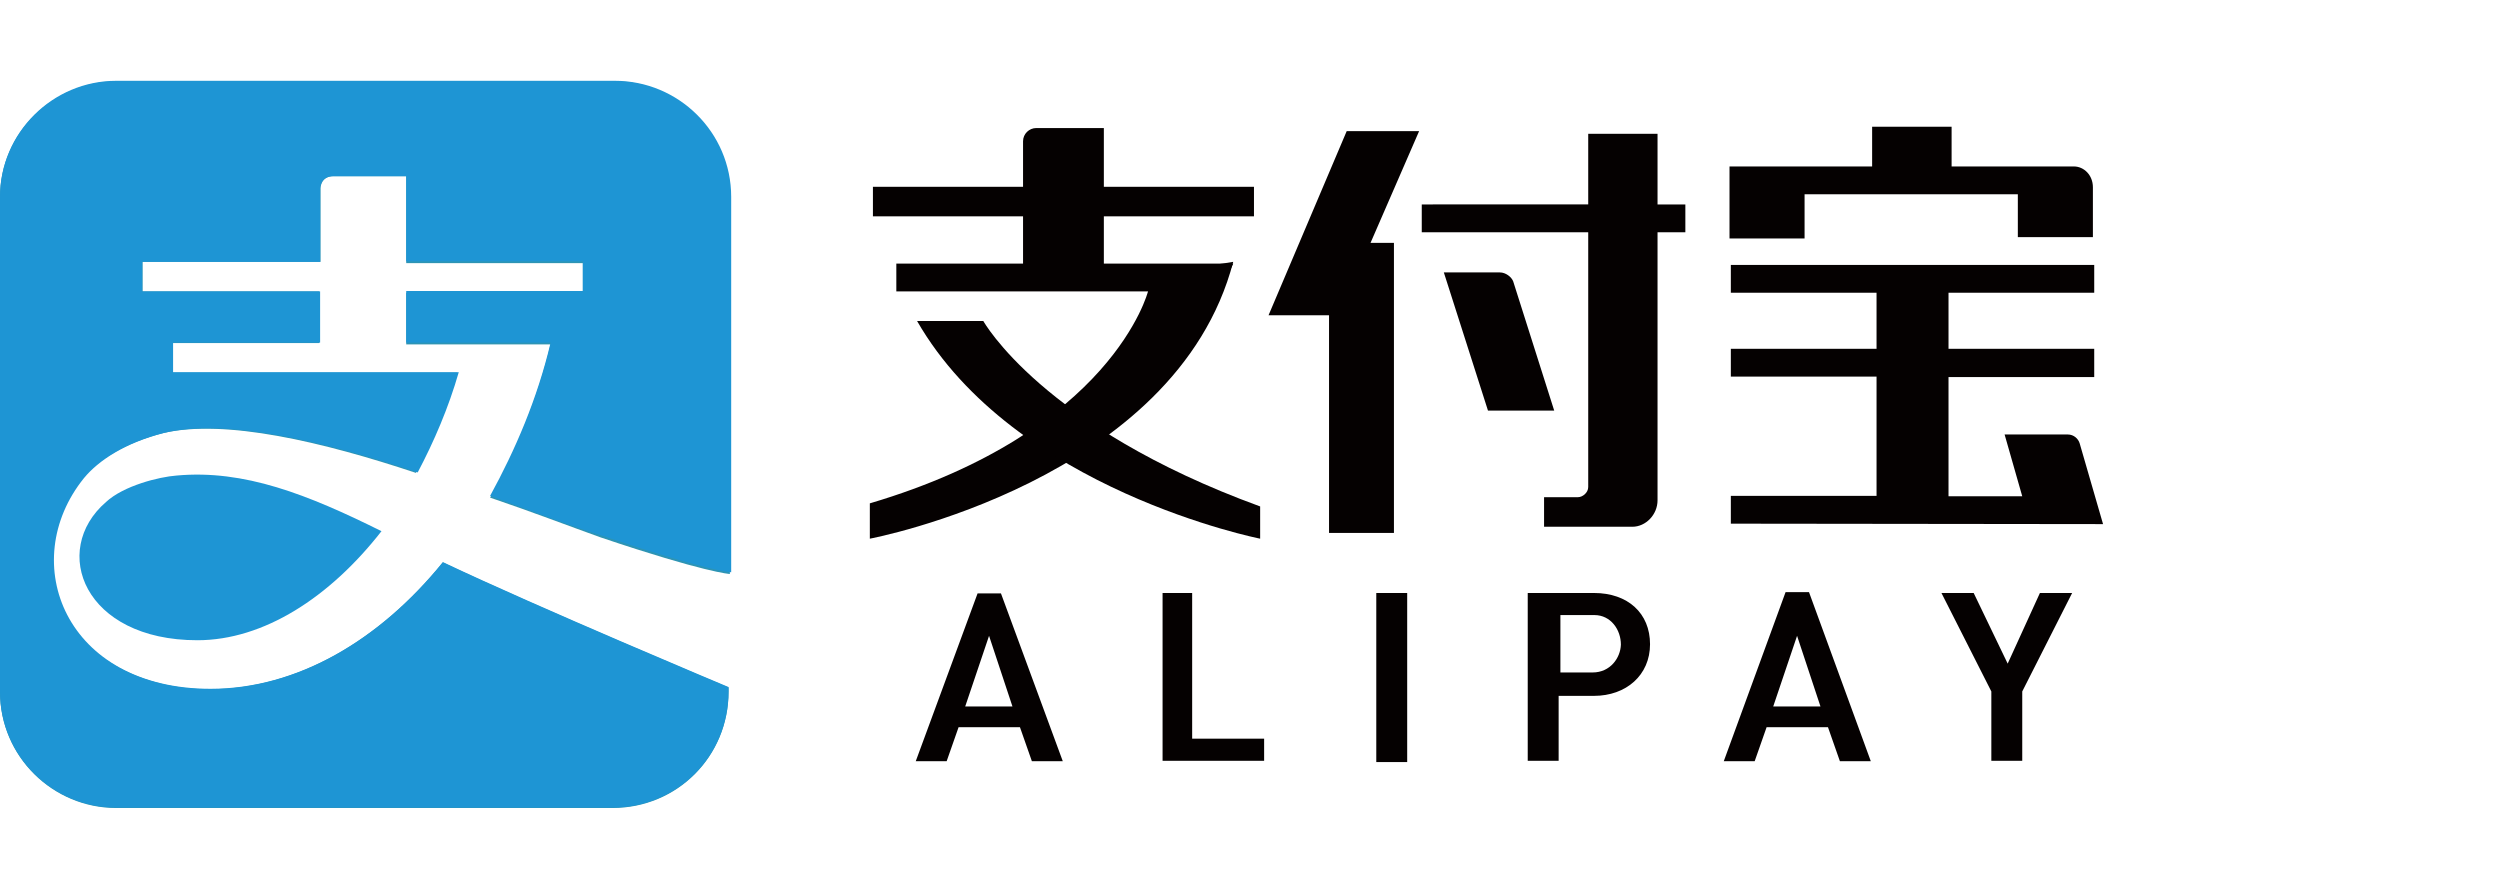 <?xml version="1.0" encoding="utf-8"?>
<!-- Generator: Adobe Illustrator 19.0.0, SVG Export Plug-In . SVG Version: 6.00 Build 0)  -->
<svg version="1.1" id="图层_1" xmlns="http://www.w3.org/2000/svg" xmlns:xlink="http://www.w3.org/1999/xlink" x="0px" y="0px"
	 viewBox="-116 201 566.2 200" style="enable-background:new -116 201 566.2 200;" xml:space="preserve">
<style type="text/css">
	.st0{fill:#2D94B4;}
	.st1{fill:#1E95D4;}
	.st2{fill:#050101;}
</style>
<path class="st0" d="M20,322.7c23.7,8,29.3,8.3,29.3,8.3v-85.3c0-14.7-12-26.3-26.3-26.3H-89.3c-14.7,0-26.7,11.7-26.7,26.3v112
	c0,14.7,12,26.3,26.3,26.3H22.7c14.7,0,26.3-11.7,26.3-26.3v-1c0,0-43-18-64.7-28.3c-14.7,18-33.3,28.7-53,28.7
	c-19.3,0-33-11.3-34.7-23c0,0-4.3-12.3,6-24.7c3.3-4,9.3-8,18.3-10.3c14-3.3,36.3,2,57.3,9c3.7-7,7-14.7,9.3-22.7H-77v-6.7h33.3V267
	h-40v-6.7h40.3v-16.7c0,0,0-2.7,3-2.7H-24v19.7h40v6.7h-40V279H8.7c-3,12.7-8,24.3-13.7,34.7C4.7,317,13.3,320.3,20,322.7L20,322.7z
	"/>
<path class="st1" d="M-76,308.7c-4,0.3-12,2.3-16,6c-12.7,11-5,31.3,20.7,31.3c15,0,30-9.7,41.7-24.7C-46.3,313-60.7,307.3-76,308.7
	L-76,308.7z"/>
<path class="st1" d="M-68.3,357c-33,0-44-28.7-28.7-47.7c3.3-4,9.3-8,18.3-10.3c14-3.3,36.3,2,57.3,9c3.7-7,7-14.7,9.3-22.7h-64.7
	v-6.7h33.3V267h-40.3v-6.7h40.3v-16.7c0,0,0-2.7,3-2.7H-24v19.3h40v6.7h-40v11.7H8.7c-3,12.7-8,24.3-13.7,34.7c10,3.7,18.7,7,25.3,9
	c23.7,8,29,8.3,29.3,8.3v-85c0-14.7-12-26.3-26.3-26.3h-113c-14.3,0-26.3,11.7-26.3,26.3v112c0,14.7,12,26.3,26.3,26.3H22.7
	c14.7,0,26.3-11.7,26.3-26.3v-1c0,0-43-18-64.7-28.3C-30,346-48.7,357-68.3,357z"/>
<path class="st2" d="M293,245h48v9.7h17v-11.3c0-2.7-2-4.7-4.3-4.7H326v-9h-18v9h-32.3V255h17v-10H293z M189,230.7l-17.7,41.7H185
	v49.3h14.7V256h-5.3l11-25.3H189z M360.3,319.7l-5.3-18.3c-0.3-1-1.3-2-2.7-2H338l4,14h-16.7v-27h33V280h-33v-12.7h33V261H276v6.3
	h33V280h-33v6.3h33v27h-33v6.3L360.3,319.7L360.3,319.7z M223.7,262.7H211l10,31.3h15l-9.3-29.3C226.3,263.7,225,262.7,223.7,262.7z
	"/>
<path class="st2" d="M259,231.3h-15.3v16H206v6.3h37.7v57.7c0,1.3-1.3,2.3-2.3,2.3h-7.7v6.7h20c3,0,5.7-2.7,5.7-6v-60.7h6.3v-6.3
	h-6.3v-16L259,231.3L259,231.3z M144,267c0,0-8,31.7-63,48v8c0,0,69.3-13,82.3-62.7l-18.7,3L144,267z"/>
<path class="st2" d="M106.7,273.7c0,0,13.3,24,62.7,42v7.3c0,0-55.7-11-77.7-49.3H106.7z M160.3,267H87v-6.3h76.3L160.3,267z
	 M81.7,243.3H168v6.7H81.7V243.3z"/>
<path class="st2" d="M118.7,230c-1.6,0-3,1.3-3,3l0,0v31.7H134V230H118.7z M108,345l5.3,16h-10.7L108,345z M115,365.7l2.7,7.7h7
	l-14-38h-5.3l-14,38h7l2.7-7.7H115L115,365.7z M147.3,335.3v38h23v-5H154v-33H147.3z M195.7,335.3h7v38.3h-7V335.3z M244.7,353.3
	h-7.3v-13h7.7c3.7,0,6,3.3,6,6.7C251,350,248.7,353.3,244.7,353.3z M245,335.3h-15v38h7v-14.7h8c7.3,0,12.7-4.7,12.7-11.7
	S252.7,335.3,245,335.3L245,335.3z M291,345l5.3,16h-10.7L291,345z M298,365.7l2.7,7.7h7l-14-38.3h-5.3l-14,38.3h7l2.7-7.7H298
	L298,365.7z M346,335.3l-7.3,16l-7.7-16h-7.3l11.3,22.3v15.7h7v-15.7l11.3-22.3H346z"/>
</svg>
